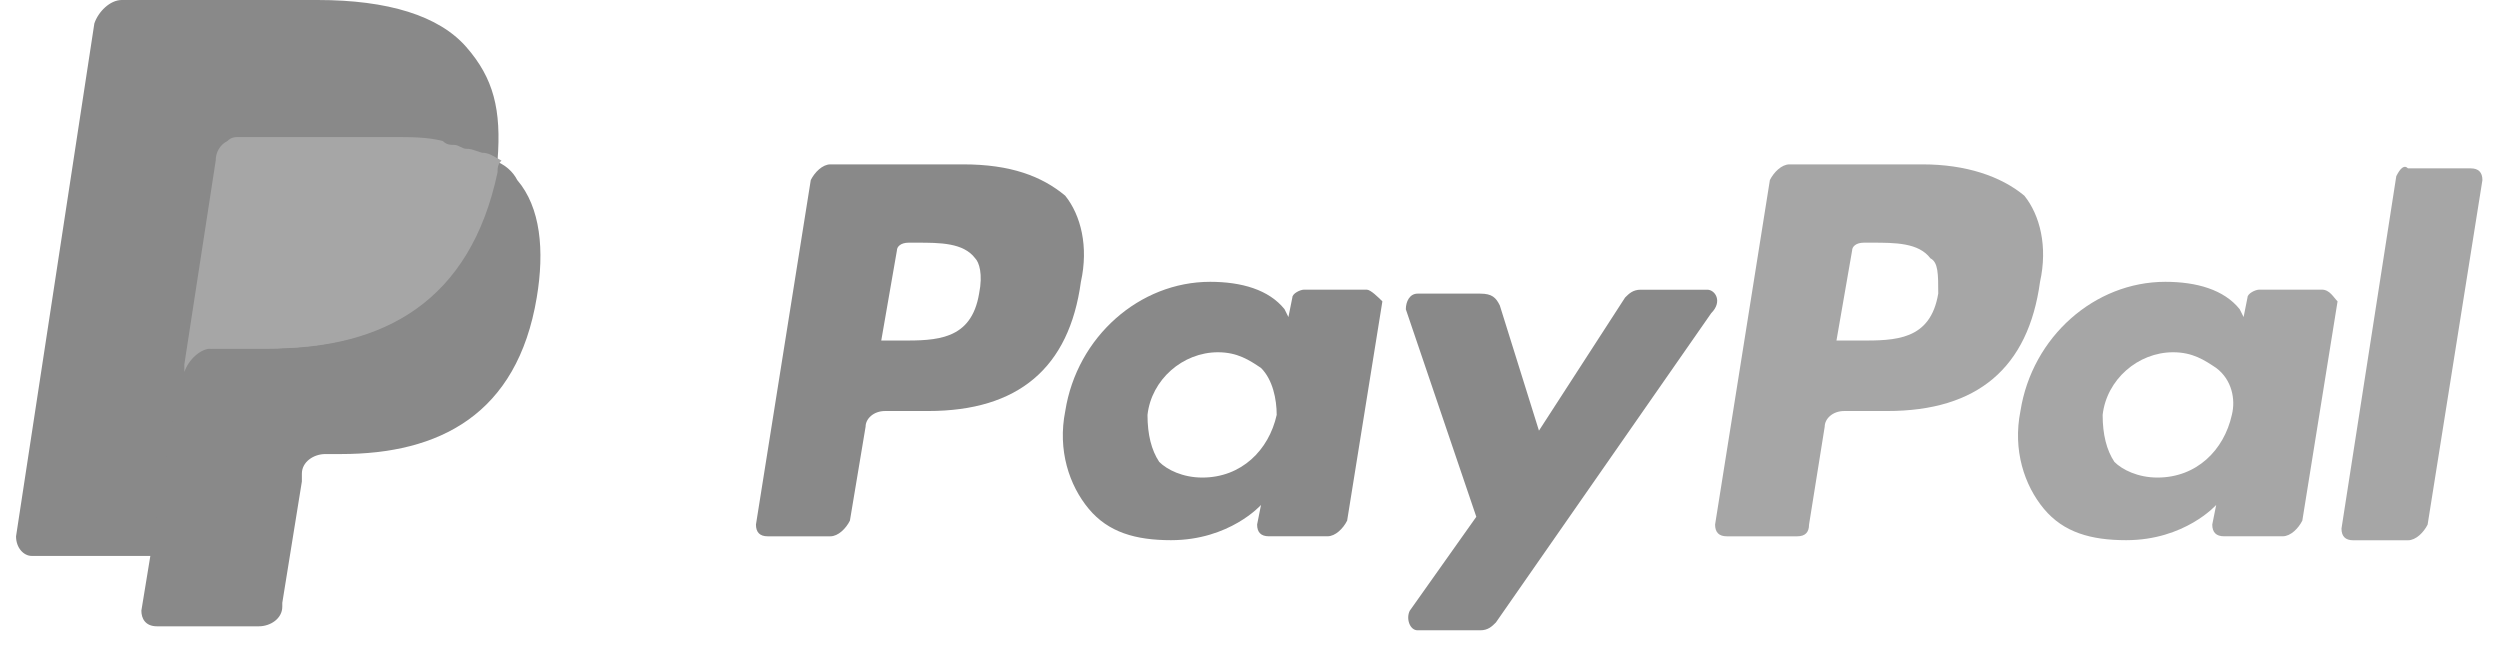 <svg width="84" height="22" viewBox="0 0 84 22" fill="none" xmlns="http://www.w3.org/2000/svg">
<path d="M64.599 5.523H60.126C59.863 5.523 59.6 5.787 59.468 6.05L57.627 17.625C57.627 17.888 57.758 18.02 58.022 18.02H60.389C60.652 18.02 60.784 17.888 60.784 17.625L61.31 14.337C61.31 14.073 61.573 13.81 61.968 13.81H63.415C66.44 13.81 68.15 12.364 68.545 9.47C68.808 8.286 68.545 7.233 68.019 6.576C67.229 5.918 66.046 5.523 64.599 5.523ZM65.125 9.864C64.862 11.443 63.678 11.443 62.494 11.443H61.705L62.231 8.417C62.231 8.286 62.362 8.154 62.626 8.154H62.889C63.678 8.154 64.467 8.154 64.862 8.68C65.125 8.812 65.125 9.207 65.125 9.864Z" fill="#A6A6A6"/>
<path d="M32.372 5.523H27.9C27.637 5.523 27.373 5.787 27.242 6.05L25.4 17.625C25.4 17.888 25.532 18.02 25.795 18.02H27.9C28.163 18.02 28.426 17.757 28.557 17.494L29.084 14.337C29.084 14.073 29.347 13.81 29.741 13.81H31.188C34.214 13.81 35.924 12.364 36.318 9.47C36.581 8.286 36.318 7.233 35.792 6.576C35.003 5.918 33.95 5.523 32.372 5.523ZM32.898 9.864C32.635 11.443 31.451 11.443 30.267 11.443H29.61L30.136 8.417C30.136 8.286 30.267 8.154 30.53 8.154H30.794C31.583 8.154 32.372 8.154 32.767 8.68C32.898 8.812 33.03 9.207 32.898 9.864Z" fill="#898989"/>
<path d="M45.922 9.732H43.817C43.686 9.732 43.423 9.863 43.423 9.995L43.291 10.653L43.16 10.389C42.633 9.732 41.713 9.469 40.66 9.469C38.293 9.469 36.188 11.31 35.793 13.81C35.53 15.125 35.925 16.309 36.583 17.098C37.24 17.887 38.161 18.15 39.345 18.15C41.318 18.15 42.37 16.966 42.37 16.966L42.239 17.624C42.239 17.887 42.37 18.019 42.633 18.019H44.606C44.87 18.019 45.133 17.756 45.264 17.493L46.448 10.126C46.316 9.995 46.053 9.732 45.922 9.732ZM42.897 13.941C42.633 15.125 41.713 16.046 40.397 16.046C39.739 16.046 39.213 15.783 38.95 15.52C38.687 15.125 38.556 14.599 38.556 13.941C38.687 12.757 39.739 11.836 40.923 11.836C41.581 11.836 41.976 12.1 42.37 12.363C42.765 12.757 42.897 13.415 42.897 13.941Z" fill="#898989"/>
<path d="M78.016 9.732H75.911C75.779 9.732 75.516 9.863 75.516 9.995L75.385 10.653L75.253 10.389C74.727 9.732 73.806 9.469 72.754 9.469C70.386 9.469 68.282 11.31 67.887 13.81C67.624 15.125 68.019 16.309 68.676 17.098C69.334 17.887 70.255 18.15 71.439 18.15C73.412 18.15 74.464 16.966 74.464 16.966L74.332 17.624C74.332 17.887 74.464 18.019 74.727 18.019H76.7C76.963 18.019 77.226 17.756 77.358 17.493L78.542 10.126C78.41 9.995 78.279 9.732 78.016 9.732ZM74.99 13.941C74.727 15.125 73.806 16.046 72.491 16.046C71.833 16.046 71.307 15.783 71.044 15.52C70.781 15.125 70.649 14.599 70.649 13.941C70.781 12.757 71.833 11.836 73.017 11.836C73.675 11.836 74.07 12.1 74.464 12.363C74.99 12.757 75.122 13.415 74.99 13.941Z" fill="#A6A6A6"/>
<path d="M57.365 9.734H55.129C54.866 9.734 54.734 9.866 54.603 9.997L51.709 14.47L50.393 10.261C50.262 9.997 50.13 9.866 49.736 9.866H47.631C47.368 9.866 47.236 10.129 47.236 10.392L49.604 17.364L47.368 20.521C47.236 20.784 47.368 21.178 47.631 21.178H49.736C49.999 21.178 50.13 21.047 50.262 20.915L57.496 10.524C57.891 10.129 57.628 9.734 57.365 9.734Z" fill="#898989"/>
<path d="M80.515 5.92L78.674 17.759C78.674 18.022 78.805 18.153 79.068 18.153H80.91C81.173 18.153 81.436 17.89 81.568 17.627L83.409 6.052C83.409 5.789 83.278 5.657 83.015 5.657H80.91C80.778 5.526 80.647 5.657 80.515 5.92Z" fill="#A6A6A6"/>
<path d="M15.666 1.578C14.745 0.526 13.035 0 10.668 0H4.091C3.696 0 3.301 0.395 3.17 0.789L0.539 18.021C0.539 18.416 0.802 18.679 1.065 18.679H5.143L6.195 12.233V12.496C6.327 12.102 6.721 11.707 7.116 11.707H9.089C12.904 11.707 15.798 10.129 16.718 5.788C16.718 5.656 16.718 5.525 16.718 5.393C16.587 5.393 16.587 5.393 16.718 5.393C16.85 3.683 16.587 2.631 15.666 1.578Z" fill="#898989"/>
<path d="M16.589 5.391C16.589 5.522 16.589 5.654 16.589 5.785C15.668 10.258 12.774 11.704 8.959 11.704H6.986C6.592 11.704 6.197 12.099 6.065 12.494L4.75 20.518C4.75 20.781 4.882 21.044 5.276 21.044H8.696C9.091 21.044 9.485 20.781 9.485 20.386V20.255L10.143 16.177V15.914C10.143 15.519 10.538 15.256 10.932 15.256H11.459C14.747 15.256 17.378 13.941 18.035 9.995C18.299 8.416 18.167 6.969 17.378 6.048C17.246 5.785 16.983 5.522 16.589 5.391Z" fill="#898989"/>
<path d="M15.666 5C15.535 5 15.403 4.869 15.272 4.869C15.14 4.869 15.008 4.869 14.877 4.737C14.351 4.605 13.825 4.605 13.167 4.605H8.037C7.905 4.605 7.774 4.605 7.642 4.737C7.379 4.869 7.248 5.132 7.248 5.395L6.195 12.235V12.498C6.327 12.103 6.721 11.709 7.116 11.709H9.089C12.904 11.709 15.798 10.13 16.718 5.789C16.718 5.658 16.718 5.526 16.85 5.395C16.587 5.263 16.455 5.132 16.192 5.132C15.798 5 15.798 5 15.666 5Z" fill="#A6A6A6"/>
</svg>
